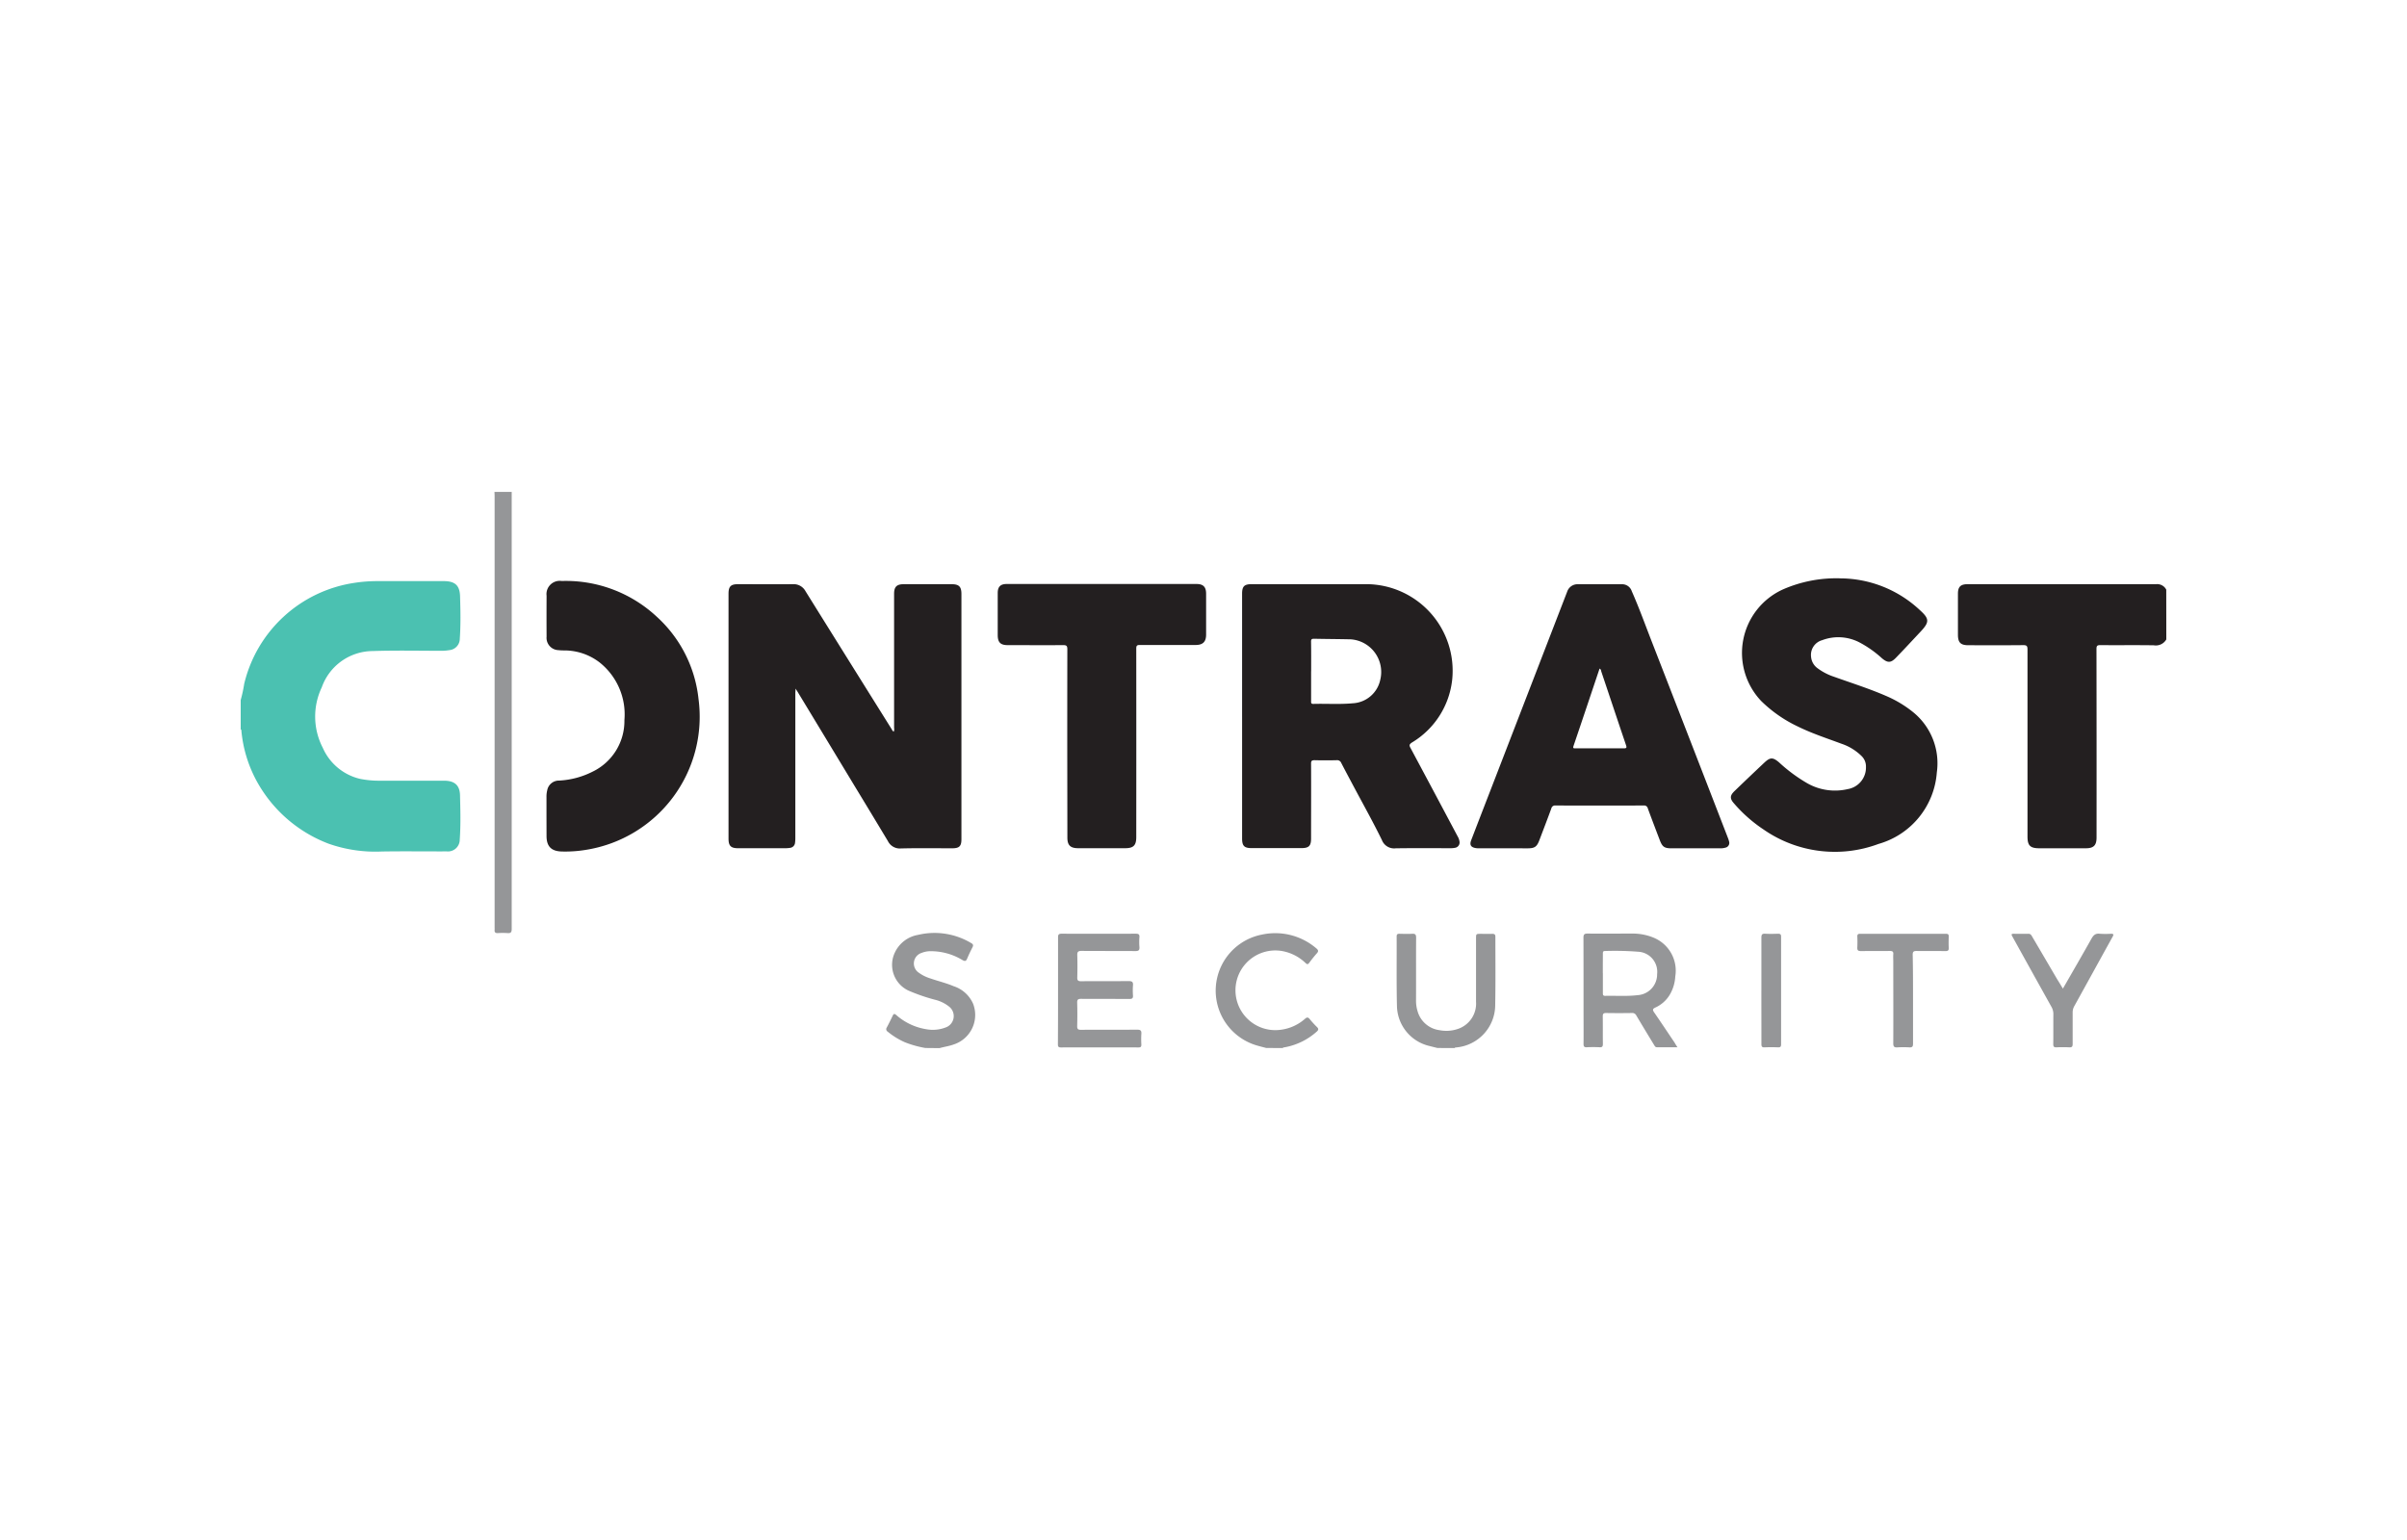 <svg xmlns="http://www.w3.org/2000/svg" width="200" height="128">
    <path d="M76.889 87.105a8.616 8.616 0 0 1-1.7-.475 6.138 6.138 0 0 1-1.43-.882.24.24 0 0 1-.088-.328l.016-.023c.171-.322.335-.65.489-.976.085-.185.16-.169.3-.05a4.948 4.948 0 0 0 2.481 1.173 2.962 2.962 0 0 0 1.6-.139 1 1 0 0 0 .321-1.726 3.038 3.038 0 0 0-1.213-.59 15.349 15.349 0 0 1-2.177-.753 2.366 2.366 0 0 1-1.134-3.162 2.614 2.614 0 0 1 1.93-1.471 5.927 5.927 0 0 1 4.42.687c.15.084.188.173.107.333a14.05 14.05 0 0 0-.453.963c-.089.214-.189.222-.379.115a5.078 5.078 0 0 0-2.733-.74 1.978 1.978 0 0 0-.662.139.922.922 0 0 0-.237 1.65 3.19 3.19 0 0 0 .951.471c.641.226 1.308.379 1.935.647a2.663 2.663 0 0 1 1.624 1.462 2.58 2.58 0 0 1-1.626 3.387c-.379.139-.779.188-1.164.3zm42.548 0c-.217-.054-.435-.107-.651-.163a3.488 3.488 0 0 1-2.712-3.329c-.046-1.924-.015-3.85-.025-5.775 0-.192.079-.23.248-.225.346.008.7.018 1.035 0 .258-.016.336.058.335.326-.013 1.746 0 3.494-.008 5.241a2.908 2.908 0 0 0 .122.845 2.185 2.185 0 0 0 1.832 1.6 2.937 2.937 0 0 0 1.488-.092 2.221 2.221 0 0 0 1.544-2.275v-5.24c0-.4 0-.4.4-.4.316 0 .631.008.947 0 .187 0 .261.048.261.248 0 1.886.021 3.772-.015 5.656a3.549 3.549 0 0 1-3.217 3.536c-.059.007-.12 0-.162.054zm-14.222 0c-.278-.072-.547-.139-.818-.22a4.746 4.746 0 0 1 .469-9.207 5.242 5.242 0 0 1 4.491 1.132c.169.139.232.239.063.426-.223.25-.433.513-.631.784-.113.153-.18.146-.315.018a3.762 3.762 0 0 0-2-1 3.311 3.311 0 1 0-1.012 6.545 3.247 3.247 0 0 0 .607.037 3.758 3.758 0 0 0 2.37-.945c.161-.139.253-.129.382.024a7.741 7.741 0 0 0 .6.658c.174.164.128.269-.026.4a5.443 5.443 0 0 1-2.648 1.291c-.057.011-.12 0-.158.061zm34.169-.06h-1.7c-.139 0-.181-.088-.238-.181-.5-.819-.994-1.636-1.483-2.46a.37.37 0 0 0-.377-.206q-1.065.018-2.132 0c-.226 0-.279.068-.279.287.013.76 0 1.521.01 2.28 0 .223-.06.293-.279.279-.354-.018-.71-.017-1.064 0-.215.01-.265-.073-.264-.279.01-.918 0-1.835 0-2.754 0-2.025 0-4.042-.007-6.072 0-.279.084-.346.35-.343 1.245.012 2.489 0 3.732 0a4.505 4.505 0 0 1 1.789.358 2.963 2.963 0 0 1 1.758 3.206 3.327 3.327 0 0 1-.486 1.565 2.7 2.7 0 0 1-1.165 1.017c-.241.11-.246.206-.1.411.578.837 1.14 1.684 1.707 2.527.062.113.125.211.228.365zm-6.2-6.15v1.657c0 .139.023.224.191.22.895-.022 1.794.05 2.688-.057a1.729 1.729 0 0 0 1.629-1.749 1.671 1.671 0 0 0-1.576-1.861 25.192 25.192 0 0 0-2.748-.061c-.174-.007-.185.092-.184.224-.002.542-.004 1.085-.004 1.632zm-45.27 1.426v-4.414c0-.239.069-.3.3-.3q3.081.012 6.161 0c.227 0 .319.053.3.294a5.062 5.062 0 0 0 0 .8c.021.265-.054.352-.336.349-1.491-.014-2.982 0-4.473-.014-.292 0-.364.086-.354.366.02.611.016 1.224 0 1.836-.007.243.06.322.31.319 1.324-.011 2.648 0 3.97-.011.278 0 .372.074.348.35a5.555 5.555 0 0 0 0 .836c.017.233-.058.3-.3.3-1.333-.011-2.667 0-4-.011-.249 0-.346.048-.336.322.021.651.017 1.3 0 1.951 0 .243.078.3.3.3 1.56-.009 3.12 0 4.681-.01.267 0 .373.064.351.344a7.341 7.341 0 0 0 0 .89c0 .172-.042.242-.23.241q-3.231-.009-6.459 0c-.234 0-.245-.108-.244-.287q.015-2.229.011-4.451zm83.494-.15c.815-1.418 1.6-2.773 2.369-4.142.167-.3.34-.467.705-.418a6.682 6.682 0 0 0 .917 0c.19 0 .258.034.148.233-1.065 1.925-2.123 3.854-3.189 5.778a1.048 1.048 0 0 0-.139.533v2.606c0 .21-.042.3-.279.29a10.509 10.509 0 0 0-1.065 0c-.209.008-.269-.061-.267-.268.011-.829 0-1.658.008-2.488a1.192 1.192 0 0 0-.163-.616q-1.584-2.843-3.162-5.692c-.034-.059-.065-.122-.1-.181-.081-.139-.053-.195.111-.193.418 0 .836.011 1.243 0 .2 0 .25.139.322.256q1.041 1.773 2.081 3.55c.152.234.291.468.46.752zm-12.453.883v3.7c0 .236-.066.31-.3.3a8.441 8.441 0 0 0-1.006 0c-.261.017-.335-.07-.335-.332.01-2.259 0-4.52 0-6.78 0-.208-.014-.418 0-.622.021-.23-.075-.279-.288-.279-.8.011-1.6 0-2.4.01-.238 0-.311-.068-.3-.3a9.67 9.67 0 0 0 0-.917c0-.17.062-.22.225-.219h7.149c.166 0 .227.057.223.223-.01.317-.016.633 0 .948.01.213-.07.267-.279.265-.8-.01-1.6 0-2.4-.009-.245 0-.317.064-.316.313.027 1.23.027 2.465.027 3.699zm-12.6-.717v-4.411c0-.242.06-.332.312-.318.354.021.711.014 1.066 0 .186 0 .261.045.26.247V86.8c0 .189-.052.26-.251.252a13.19 13.19 0 0 0-1.125 0c-.216.01-.261-.074-.259-.279 0-1.473-.004-2.956-.004-4.436z" fill="#959698"/>
    <path d="M180 53.148a1 1 0 0 1-1.034.487c-1.482-.024-2.963 0-4.443-.015-.261 0-.325.058-.325.321q.015 7.836.007 15.67c0 .654-.243.894-.892.895h-3.851c-.771 0-.995-.22-.995-.976V53.979c0-.279-.063-.359-.351-.357-1.521.017-3.041.007-4.562.007-.644 0-.867-.223-.867-.875v-3.406c0-.57.218-.789.786-.791h15.671a.845.845 0 0 1 .852.453zM74.262 60.814a.584.584 0 0 0 .029-.318V49.357c0-.583.216-.8.806-.8h3.971c.614 0 .818.2.818.817v20.378c0 .58-.175.754-.763.755-1.421 0-2.844-.023-4.266.013a1.1 1.1 0 0 1-1.08-.611q-1.371-2.283-2.755-4.56-2.38-3.939-4.768-7.88c-.035-.056-.071-.109-.152-.233 0 .176-.017.279-.017.379v12.028a2.869 2.869 0 0 1-.022.382.47.47 0 0 1-.437.449 2.753 2.753 0 0 1-.352.028h-3.94c-.606 0-.8-.194-.8-.8V49.356c0-.613.187-.8.786-.8 1.522 0 3.043.01 4.563 0a1.114 1.114 0 0 1 1.047.582q3.56 5.715 7.135 11.429c.053.077.084.188.197.247zm28.944-1.254v-10.2c0-.629.179-.807.811-.807h9.508a7.2 7.2 0 0 1 7.138 7.952 6.96 6.96 0 0 1-3.356 5.218c-.2.14-.228.218-.115.428q1.977 3.693 3.937 7.387a1.074 1.074 0 0 1 .139.389.445.445 0 0 1-.334.533l-.045.008a1.814 1.814 0 0 1-.382.032c-1.51 0-3.021-.014-4.532.009a1.091 1.091 0 0 1-1.157-.7c-.712-1.453-1.5-2.866-2.262-4.294-.371-.7-.746-1.394-1.105-2.091a.366.366 0 0 0-.383-.238q-.918.023-1.836 0c-.231 0-.3.057-.294.292.01 2.073 0 4.147 0 6.221 0 .61-.181.791-.8.793H104c-.613 0-.793-.183-.793-.8V59.56zm5.735-3.763v2.458c0 .128-.025.256.182.251 1.094-.029 2.19.05 3.284-.052a2.462 2.462 0 0 0 2.28-1.951 2.721 2.721 0 0 0-2.458-3.364c-1.016-.025-2.032-.025-3.047-.048-.2 0-.248.055-.245.247.014.808.008 1.622.008 2.446zm15.973 14.71h-1.984a1.723 1.723 0 0 1-.3-.015c-.418-.068-.538-.268-.385-.663q.812-2.112 1.63-4.223l6.35-16.446a.9.9 0 0 1 .864-.6h3.7a.841.841 0 0 1 .8.588c.6 1.355 1.1 2.747 1.637 4.126q3.18 8.172 6.342 16.352a2.093 2.093 0 0 1 .1.307.4.4 0 0 1-.256.509.425.425 0 0 1-.051.014 1.448 1.448 0 0 1-.439.053h-4.029c-.594 0-.765-.119-.976-.668-.337-.884-.676-1.767-1-2.656a.306.306 0 0 0-.342-.234q-3.662.008-7.318 0a.319.319 0 0 0-.358.252c-.322.881-.658 1.754-.991 2.63-.208.549-.392.677-.976.677zm8.011-14.935a.5.5 0 0 0-.04.071c-.712 2.12-1.42 4.24-2.139 6.356-.074.214.028.2.17.2h3.994c.209 0 .279-.024.2-.258-.69-2.034-1.366-4.073-2.051-6.108-.028-.087-.028-.197-.134-.261zm20-7.5a9.721 9.721 0 0 1 6.609 2.648c.787.708.787.988.074 1.753-.68.725-1.352 1.454-2.049 2.174-.439.462-.705.473-1.194.059a8.96 8.96 0 0 0-1.91-1.337 3.8 3.8 0 0 0-3.044-.161 1.273 1.273 0 0 0-.928 1.382 1.307 1.307 0 0 0 .558.965 4.819 4.819 0 0 0 1.364.7c1.438.516 2.9.976 4.3 1.584a9.467 9.467 0 0 1 2.276 1.368 5.466 5.466 0 0 1 1.952 4.994 6.689 6.689 0 0 1-4.844 5.944 10.378 10.378 0 0 1-9.554-1.2 11.985 11.985 0 0 1-2.455-2.167c-.354-.4-.347-.648.034-1.019q1.235-1.193 2.485-2.369c.485-.456.713-.459 1.227-.021a13.111 13.111 0 0 0 2.351 1.738 4.659 4.659 0 0 0 3.345.483 1.818 1.818 0 0 0 1.522-1.852 1.2 1.2 0 0 0-.348-.882 4.343 4.343 0 0 0-1.7-1.044c-1.209-.452-2.44-.85-3.6-1.422a11.1 11.1 0 0 1-3.047-2.114 5.8 5.8 0 0 1 1.78-9.278 11.031 11.031 0 0 1 4.798-.928zM88.679 61.833q0-3.939.007-7.879c0-.279-.083-.334-.343-.333-1.54.012-3.08 0-4.62 0-.59 0-.82-.231-.821-.836v-3.5c0-.513.228-.745.738-.745h15.787c.549 0 .789.246.79.8v3.406c0 .6-.271.863-.869.863H94.7c-.238 0-.287.07-.287.3q.008 7.833 0 15.669c0 .69-.232.922-.924.922h-3.9c-.652 0-.9-.244-.9-.883zM45.408 67.88v-1.629a2.1 2.1 0 0 1 .06-.558.987.987 0 0 1 .992-.814 6.928 6.928 0 0 0 2.787-.745 4.676 4.676 0 0 0 2.636-4.286 5.512 5.512 0 0 0-2.059-4.786 4.791 4.791 0 0 0-2.95-1 4.151 4.151 0 0 1-.473-.024 1.023 1.023 0 0 1-.985-1.115q-.009-1.7 0-3.407a1.1 1.1 0 0 1 1.254-1.226 11.071 11.071 0 0 1 7.871 2.942 10.769 10.769 0 0 1 3.5 6.871A11.2 11.2 0 0 1 48.7 70.634a10.528 10.528 0 0 1-2.006.14c-.882-.017-1.282-.419-1.282-1.292z" fill="#231f20"/>
    <path d="M20 58.187a11.485 11.485 0 0 0 .29-1.342 11.086 11.086 0 0 1 9.11-8.392 12.509 12.509 0 0 1 1.952-.153h5.509c.924 0 1.337.331 1.366 1.254.036 1.172.06 2.348-.021 3.521a.956.956 0 0 1-.872.963 3.917 3.917 0 0 1-.648.054c-1.906 0-3.812-.043-5.715.021a4.517 4.517 0 0 0-4.233 3.012 5.65 5.65 0 0 0 .083 5.031 4.513 4.513 0 0 0 3.1 2.581 8.05 8.05 0 0 0 1.646.152H36.9c.852 0 1.3.36 1.323 1.2.032 1.232.064 2.468-.022 3.7a.98.98 0 0 1-1.085.976c-1.8.007-3.594-.021-5.391.009a11.69 11.69 0 0 1-4.419-.648 11.43 11.43 0 0 1-6.029-5.3 10.817 10.817 0 0 1-1.214-4.024c-.009-.064.016-.139-.063-.182z" fill="#4bc1b1"/>
    <path d="M42.518 40.884V77.2c0 .265-.058.379-.341.355a6.281 6.281 0 0 0-.8 0c-.2.01-.3-.049-.279-.265a1.77 1.77 0 0 0 0-.206V41.268c0-.128-.008-.256-.012-.384z" fill="#959698"/>
</svg>
